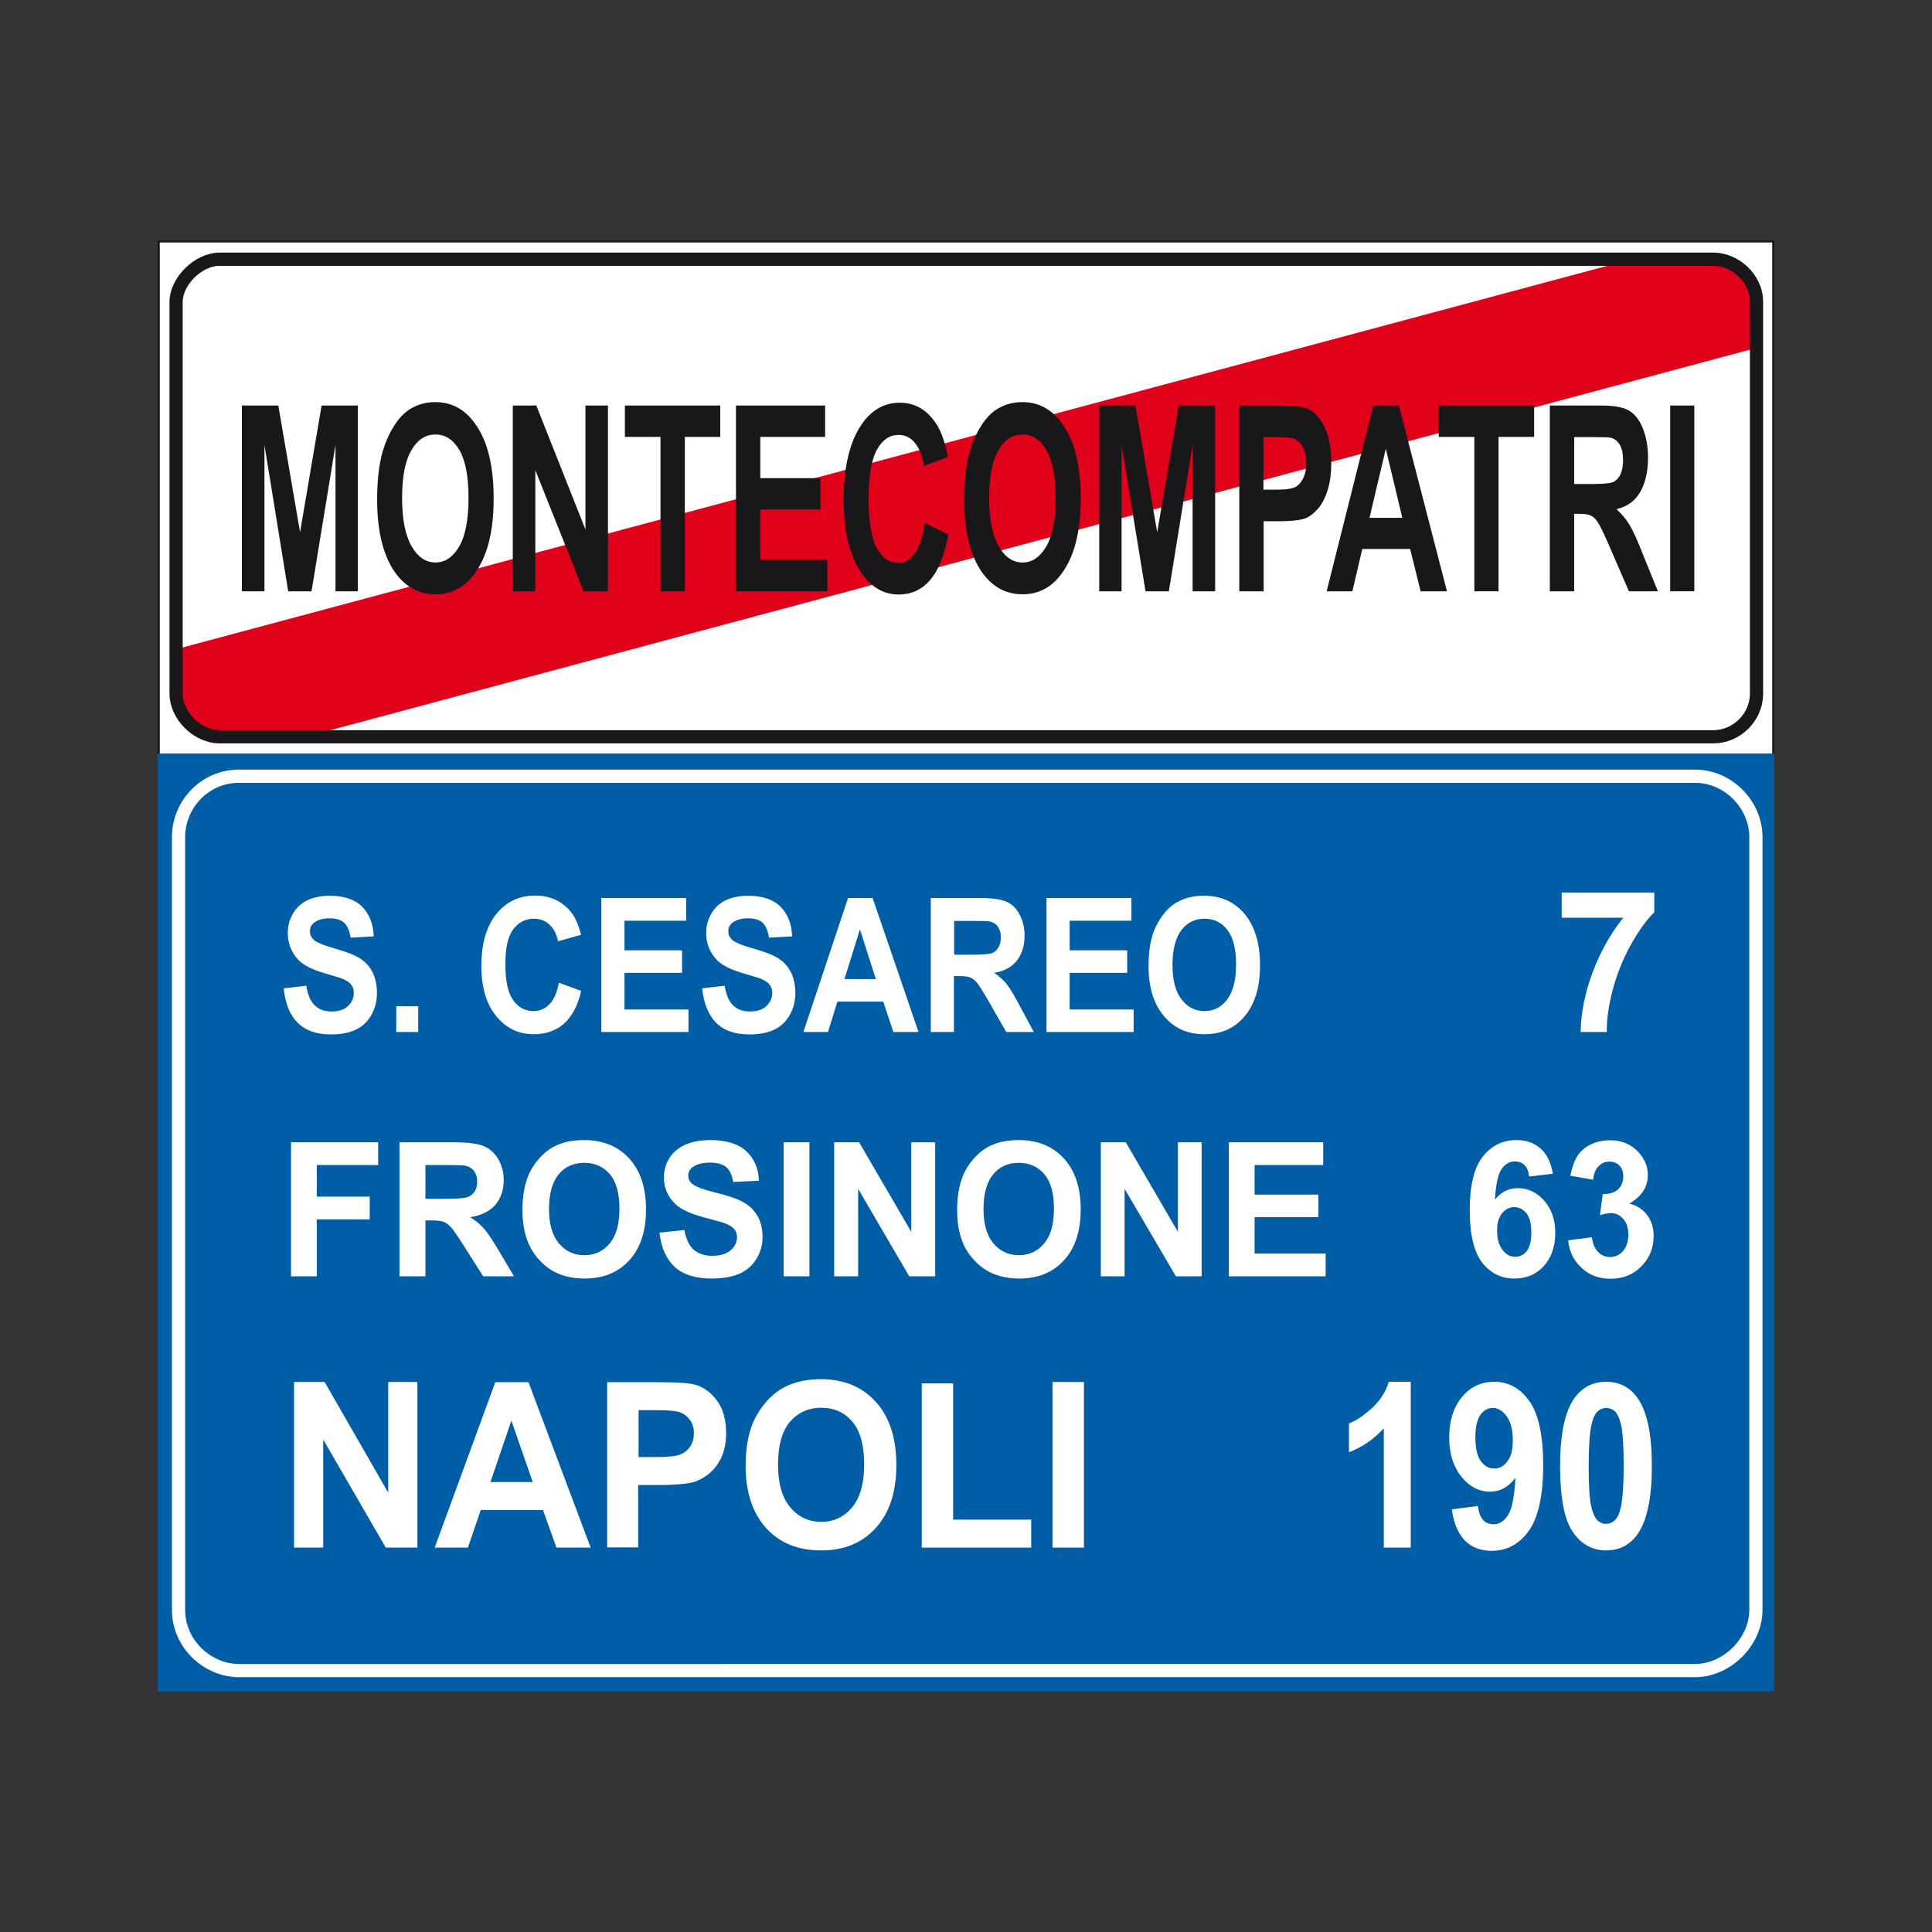 <?xml version="1.0" encoding="utf-8"?>
<!-- Generator: Adobe Illustrator 19.2.0, SVG Export Plug-In . SVG Version: 6.00 Build 0)  -->
<svg version="1.1" id="Livello_1" xmlns="http://www.w3.org/2000/svg" xmlns:xlink="http://www.w3.org/1999/xlink" x="0px" y="0px"
	 viewBox="0 0 960 960" style="enable-background:new 0 0 960 960;" xml:space="preserve">
<rect x="0" y="0" width="960" height="960" fill="#333333" stroke="none"/>
<style type="text/css">
	.st0{fill-rule:evenodd;clip-rule:evenodd;fill:#FFFFFF;stroke:#1A171B;stroke-width:0.985;stroke-miterlimit:2.613;}
	.st1{fill-rule:evenodd;clip-rule:evenodd;fill:#005EA7;stroke:#005EA7;stroke-width:0.985;stroke-miterlimit:2.613;}
	.st2{fill-rule:evenodd;clip-rule:evenodd;fill:#005EA7;stroke:#FFFFFF;stroke-width:6.567;stroke-miterlimit:2.613;}
	.st3{fill-rule:evenodd;clip-rule:evenodd;fill:#E1001A;stroke:#E1001A;stroke-width:0.328;stroke-miterlimit:2.613;}
	.st4{fill:none;stroke:#1A171B;stroke-width:6.567;stroke-miterlimit:2.613;}
	.st5{fill-rule:evenodd;clip-rule:evenodd;fill:#FFFFFF;}
	.st6{fill-rule:evenodd;clip-rule:evenodd;fill:#1A171B;}
</style>
<g>
	<g>
		<polygon class="st0" points="881.1,120 78.9,120 78.9,374.9 881.1,374.9 881.1,120 		"/>
		<polygon class="st1" points="78.9,374.9 881.1,374.9 881.1,840 78.9,840 78.9,374.9 		"/>
		<path class="st2" d="M118.7,385.7h723.6c16.5,0,30.2,14.2,30.2,30.2v384c0,16-14.5,30.2-30.2,30.2H118.7c-15.5,0-30-13.2-30-30.2
			V416C88.8,399.2,102.2,385.7,118.7,385.7L118.7,385.7z"/>
		<path class="st3" d="M811.6,128.8h40c10.3,0,21.2,9.3,21.2,21.2v22.7L152,365.9h-42.6c-11.4,0-21.7-10.8-21.7-21.2v-22
			L811.6,128.8L811.6,128.8z"/>
		<path class="st4" d="M851.4,128.8H109.2c-10.8,0-21.7,11.1-21.7,21.2v194.7c0,10.6,10.3,21.4,21.7,21.4h742.2
			c11.4,0,21.4-9.6,21.4-21.4V150C872.8,138.1,862,128.8,851.4,128.8L851.4,128.8z"/>
		<path class="st5" d="M141,491.1l11.2-1.3c0.7,4.4,2,7.6,4.1,9.7c2.1,2,4.8,3.1,8.3,3.1c3.7,0,6.5-0.9,8.4-2.8
			c1.9-1.8,2.8-4,2.8-6.4c0-1.6-0.4-2.9-1.2-4c-0.8-1.1-2.2-2.1-4.1-2.9c-1.3-0.6-4.4-1.5-9.2-2.9c-6.2-1.8-10.5-4-13-6.6
			c-3.5-3.7-5.3-8.1-5.3-13.4c0-3.4,0.8-6.6,2.5-9.5c1.6-2.9,4-5.2,7.1-6.7c3.1-1.5,6.8-2.3,11.2-2.3c7.2,0,12.5,1.8,16.2,5.5
			c3.6,3.7,5.5,8.6,5.7,14.7l-11.5,0.6c-0.5-3.4-1.6-5.9-3.2-7.4c-1.6-1.5-4-2.2-7.3-2.2c-3.3,0-6,0.8-7.9,2.4
			c-1.2,1-1.8,2.4-1.8,4.1c0,1.6,0.6,2.9,1.7,4c1.4,1.4,5,2.9,10.6,4.5c5.6,1.6,9.7,3.1,12.4,4.8c2.7,1.7,4.8,3.9,6.3,6.8
			c1.5,2.9,2.3,6.4,2.3,10.6c0,3.8-0.9,7.4-2.7,10.7c-1.8,3.3-4.4,5.8-7.7,7.4c-3.3,1.6-7.5,2.4-12.4,2.4c-7.2,0-12.7-1.9-16.6-5.8
			C144,504.3,141.7,498.6,141,491.1L141,491.1z"/>
		<polygon class="st5" points="196.9,512.8 196.9,500 207.8,500 207.8,512.8 196.9,512.8 		"/>
		<path class="st5" d="M277.7,488.3l11.1,4.1c-1.7,7.3-4.6,12.7-8.5,16.2c-4,3.5-9,5.3-15.1,5.3c-7.6,0-13.8-3-18.7-9.1
			c-4.9-6-7.3-14.3-7.3-24.8c0-11.1,2.5-19.7,7.4-25.8c4.9-6.1,11.3-9.2,19.3-9.2c7,0,12.6,2.4,17,7.2c2.6,2.8,4.5,6.9,5.8,12.3
			l-11.4,3.2c-0.7-3.5-2.1-6.2-4.2-8.2c-2.1-2-4.7-3-7.8-3c-4.2,0-7.7,1.8-10.3,5.3c-2.6,3.5-3.9,9.3-3.9,17.2
			c0,8.4,1.3,14.4,3.9,18c2.6,3.6,6,5.4,10.1,5.4c3.1,0,5.7-1.1,7.9-3.4C275.2,496.8,276.8,493.2,277.7,488.3L277.7,488.3z"/>
		<polygon class="st5" points="298.8,512.8 298.8,446.2 341,446.2 341,457.5 310.3,457.5 310.3,472.2 338.9,472.2 338.9,483.4 
			310.3,483.4 310.3,501.6 342.1,501.6 342.1,512.8 298.8,512.8 		"/>
		<path class="st5" d="M348.9,491.1l11.2-1.3c0.7,4.4,2,7.6,4.1,9.7c2.1,2,4.8,3.1,8.3,3.1c3.7,0,6.5-0.9,8.4-2.8
			c1.9-1.8,2.8-4,2.8-6.4c0-1.6-0.4-2.9-1.2-4c-0.8-1.1-2.2-2.1-4.1-2.9c-1.3-0.6-4.4-1.5-9.2-2.9c-6.2-1.8-10.5-4-13-6.6
			c-3.5-3.7-5.3-8.1-5.3-13.4c0-3.4,0.8-6.6,2.5-9.5c1.6-2.9,4-5.2,7.1-6.7c3.1-1.5,6.8-2.3,11.2-2.3c7.2,0,12.5,1.8,16.2,5.5
			c3.6,3.7,5.5,8.6,5.7,14.7l-11.5,0.6c-0.5-3.4-1.6-5.9-3.2-7.4c-1.6-1.5-4-2.2-7.3-2.2c-3.3,0-6,0.8-7.9,2.4
			c-1.2,1-1.8,2.4-1.8,4.1c0,1.6,0.6,2.9,1.7,4c1.4,1.4,5,2.9,10.6,4.5c5.6,1.6,9.7,3.1,12.4,4.8c2.7,1.7,4.8,3.9,6.3,6.8
			c1.5,2.9,2.3,6.4,2.3,10.6c0,3.8-0.9,7.4-2.7,10.7c-1.8,3.3-4.4,5.8-7.7,7.4c-3.3,1.6-7.5,2.4-12.4,2.4c-7.2,0-12.7-1.9-16.6-5.8
			C352,504.3,349.7,498.6,348.9,491.1L348.9,491.1z"/>
		<path class="st5" d="M456.4,512.8h-12.5l-5-15.1h-22.8l-4.7,15.1h-12.2l22.2-66.6h12.2L456.4,512.8L456.4,512.8z M435.2,486.5
			l-7.9-24.7l-7.7,24.7H435.2L435.2,486.5z"/>
		<path class="st5" d="M462.5,512.8v-66.6h24.2c6.1,0,10.5,0.6,13.3,1.8c2.8,1.2,5,3.3,6.6,6.4c1.7,3.1,2.5,6.6,2.5,10.5
			c0,5-1.3,9.1-3.8,12.4c-2.5,3.2-6.3,5.3-11.3,6.1c2.5,1.7,4.6,3.6,6.2,5.6c1.6,2,3.8,5.6,6.5,10.8l7,13H500l-8.3-14.5
			c-3-5.2-5-8.4-6.1-9.8c-1.1-1.3-2.2-2.3-3.5-2.8c-1.2-0.5-3.1-0.7-5.8-0.7H474v27.8H462.5L462.5,512.8z M474,474.4h8.5
			c5.5,0,9-0.3,10.4-0.8c1.4-0.5,2.4-1.5,3.2-2.8c0.8-1.3,1.2-3,1.2-5c0-2.2-0.5-4-1.5-5.4c-1-1.4-2.5-2.2-4.3-2.6
			c-0.9-0.1-3.7-0.2-8.4-0.2h-9V474.4L474,474.4z"/>
		<polygon class="st5" points="520,512.8 520,446.2 562.2,446.2 562.2,457.5 531.5,457.5 531.5,472.2 560.1,472.2 560.1,483.4 
			531.5,483.4 531.5,501.6 563.3,501.6 563.3,512.8 520,512.8 		"/>
		<path class="st5" d="M570.7,479.9c0-6.8,0.9-12.5,2.6-17.1c1.3-3.4,3.1-6.4,5.3-9.1c2.2-2.7,4.7-4.7,7.4-6
			c3.6-1.8,7.6-2.6,12.3-2.6c8.4,0,15.1,3,20.2,9.1c5,6.1,7.6,14.5,7.6,25.4c0,10.8-2.5,19.2-7.5,25.2c-5,6.1-11.7,9.1-20.1,9.1
			c-8.5,0-15.2-3-20.2-9.1C573.2,498.8,570.7,490.5,570.7,479.9L570.7,479.9z M582.6,479.5c0,7.5,1.5,13.3,4.5,17.1
			c3,3.9,6.8,5.8,11.4,5.8c4.6,0,8.4-1.9,11.3-5.8c2.9-3.9,4.4-9.6,4.4-17.4c0-7.6-1.4-13.3-4.3-17.1c-2.9-3.8-6.7-5.6-11.4-5.6
			c-4.7,0-8.6,1.9-11.5,5.7C584.1,466.1,582.6,471.8,582.6,479.5L582.6,479.5z"/>
		<polygon class="st5" points="144.6,634.2 144.6,567.6 187.9,567.6 187.9,578.9 157.4,578.9 157.4,594.6 183.7,594.6 183.7,605.9 
			157.4,605.9 157.4,634.2 144.6,634.2 		"/>
		<path class="st5" d="M198.5,634.2v-66.6h26.9c6.8,0,11.7,0.6,14.7,1.8c3.1,1.2,5.5,3.3,7.4,6.4c1.8,3.1,2.8,6.6,2.8,10.5
			c0,5-1.4,9.1-4.2,12.4c-2.8,3.2-7,5.3-12.5,6.1c2.8,1.7,5,3.6,6.8,5.6c1.8,2,4.2,5.6,7.3,10.8l7.7,13h-15.3l-9.2-14.5
			c-3.3-5.2-5.5-8.4-6.7-9.8c-1.2-1.3-2.5-2.3-3.8-2.8c-1.4-0.5-3.5-0.7-6.4-0.7h-2.6v27.8H198.5L198.5,634.2z M211.3,595.7h9.4
			c6.1,0,9.9-0.3,11.5-0.8c1.5-0.5,2.7-1.5,3.6-2.8c0.9-1.3,1.3-3,1.3-5c0-2.2-0.6-4-1.7-5.4c-1.1-1.4-2.7-2.2-4.8-2.6
			c-1-0.1-4.1-0.2-9.3-0.2h-9.9V595.7L211.3,595.7z"/>
		<path class="st5" d="M259.6,601.3c0-6.8,1-12.5,2.9-17.1c1.4-3.4,3.4-6.4,5.9-9.1c2.5-2.7,5.2-4.7,8.2-6c3.9-1.8,8.5-2.6,13.6-2.6
			c9.3,0,16.8,3,22.4,9.1c5.6,6.1,8.4,14.5,8.4,25.4c0,10.8-2.8,19.2-8.3,25.2c-5.5,6.1-13,9.1-22.2,9.1c-9.4,0-16.9-3-22.4-9.1
			C262.4,620.2,259.6,611.9,259.6,601.3L259.6,601.3z M272.8,600.8c0,7.5,1.7,13.3,5,17.1c3.3,3.9,7.5,5.8,12.6,5.8
			c5.1,0,9.3-1.9,12.5-5.8c3.3-3.9,4.9-9.6,4.9-17.4c0-7.6-1.6-13.3-4.8-17.1c-3.2-3.7-7.4-5.6-12.7-5.6c-5.3,0-9.5,1.9-12.7,5.7
			C274.4,587.4,272.8,593.2,272.8,600.8L272.8,600.8z"/>
		<path class="st5" d="M327.7,612.5l12.4-1.3c0.7,4.4,2.3,7.6,4.5,9.7c2.3,2,5.4,3.1,9.2,3.1c4.1,0,7.2-0.9,9.3-2.8
			c2.1-1.8,3.1-4,3.1-6.4c0-1.6-0.4-2.9-1.3-4c-0.9-1.1-2.4-2.1-4.6-2.9c-1.5-0.6-4.9-1.5-10.2-2.9c-6.8-1.8-11.6-4-14.4-6.6
			c-3.9-3.7-5.8-8.1-5.8-13.4c0-3.4,0.9-6.6,2.7-9.5c1.8-2.9,4.5-5.2,7.9-6.7c3.4-1.5,7.6-2.3,12.4-2.3c7.9,0,13.9,1.8,17.9,5.5
			c4,3.7,6.1,8.6,6.3,14.7l-12.8,0.6c-0.5-3.4-1.7-5.9-3.5-7.4c-1.8-1.5-4.5-2.2-8.1-2.2c-3.7,0-6.6,0.8-8.7,2.4c-1.4,1-2,2.4-2,4.1
			c0,1.6,0.6,2.9,1.9,4c1.6,1.4,5.5,2.9,11.7,4.4c6.2,1.5,10.8,3.1,13.8,4.8c3,1.7,5.3,3.9,7,6.8c1.7,2.9,2.5,6.4,2.5,10.6
			c0,3.8-1,7.4-3,10.7c-2,3.3-4.9,5.8-8.5,7.4c-3.7,1.6-8.3,2.4-13.8,2.4c-8,0-14.1-1.9-18.4-5.8C331.1,625.6,328.5,620,327.7,612.5
			L327.7,612.5z"/>
		<polygon class="st5" points="389.4,634.2 389.4,567.6 402.2,567.6 402.2,634.2 389.4,634.2 		"/>
		<polygon class="st5" points="414.5,634.2 414.5,567.6 426.9,567.6 452.8,612.1 452.8,567.6 464.7,567.6 464.7,634.2 451.8,634.2 
			426.4,590.7 426.4,634.2 414.5,634.2 		"/>
		<path class="st5" d="M475.6,601.3c0-6.8,1-12.5,2.9-17.1c1.4-3.4,3.4-6.4,5.9-9.1c2.5-2.7,5.2-4.7,8.2-6c3.9-1.8,8.5-2.6,13.6-2.6
			c9.3,0,16.8,3,22.4,9.1c5.6,6.1,8.4,14.5,8.4,25.4c0,10.8-2.8,19.2-8.3,25.2c-5.5,6.1-13,9.1-22.2,9.1c-9.4,0-16.9-3-22.4-9.1
			C478.3,620.2,475.6,611.9,475.6,601.3L475.6,601.3z M488.7,600.8c0,7.5,1.7,13.3,5,17.1c3.3,3.9,7.5,5.8,12.6,5.8
			c5.1,0,9.3-1.9,12.5-5.8c3.3-3.9,4.9-9.6,4.9-17.4c0-7.6-1.6-13.3-4.8-17.1c-3.2-3.7-7.4-5.6-12.7-5.6c-5.3,0-9.5,1.9-12.7,5.7
			C490.3,587.4,488.7,593.2,488.7,600.8L488.7,600.8z"/>
		<polygon class="st5" points="547,634.2 547,567.6 559.4,567.6 585.3,612.1 585.3,567.6 597.1,567.6 597.1,634.2 584.3,634.2 
			558.8,590.7 558.8,634.2 547,634.2 		"/>
		<polygon class="st5" points="610.6,634.2 610.6,567.6 657.5,567.6 657.5,578.9 623.4,578.9 623.4,593.6 655.1,593.6 655.1,604.8 
			623.4,604.8 623.4,622.9 658.7,622.9 658.7,634.2 610.6,634.2 		"/>
		<polygon class="st5" points="146.1,769 146.1,686.7 161.3,686.7 192.9,741.7 192.9,686.7 207.4,686.7 207.4,769 191.7,769 
			160.6,715.3 160.6,769 146.1,769 		"/>
		<path class="st5" d="M293.5,769h-17l-6.7-18.7h-30.9l-6.4,18.7H216l30.1-82.2h16.5L293.5,769L293.5,769z M264.7,736.4l-10.6-30.5
			l-10.4,30.5H264.7L264.7,736.4z"/>
		<path class="st5" d="M301.7,769v-82.2h25c9.5,0,15.7,0.4,18.5,1.2c4.4,1.2,8.1,3.9,11.1,8c3,4.1,4.5,9.5,4.5,16
			c0,5.1-0.9,9.3-2.6,12.7c-1.7,3.4-3.9,6.1-6.6,8.1c-2.6,2-5.3,3.3-8.1,3.9c-3.7,0.8-9.1,1.2-16.2,1.2h-10.2v31H301.7L301.7,769z
			 M317.3,700.7V724h8.5c6.1,0,10.3-0.4,12.3-1.3c2.1-0.9,3.7-2.2,4.9-4c1.2-1.8,1.8-4,1.8-6.4c0-3-0.8-5.5-2.5-7.4
			c-1.6-1.9-3.7-3.2-6.3-3.6c-1.9-0.4-5.6-0.6-11.2-0.6H317.3L317.3,700.7z"/>
		<path class="st5" d="M370.5,728.4c0-8.4,1.2-15.4,3.5-21.1c1.8-4.2,4.2-7.9,7.2-11.3c3-3.3,6.4-5.8,10-7.4
			c4.8-2.2,10.4-3.3,16.7-3.3c11.4,0,20.5,3.8,27.3,11.3c6.8,7.5,10.2,18,10.2,31.4c0,13.3-3.4,23.7-10.2,31.2
			c-6.8,7.5-15.8,11.2-27.2,11.2c-11.5,0-20.6-3.7-27.4-11.2C373.9,751.7,370.5,741.4,370.5,728.4L370.5,728.4z M386.6,727.8
			c0,9.3,2,16.4,6.1,21.2c4,4.8,9.2,7.2,15.4,7.2c6.2,0,11.3-2.4,15.3-7.2c4-4.8,6-11.9,6-21.4c0-9.4-1.9-16.4-5.8-21.1
			c-3.9-4.6-9-7-15.5-7c-6.4,0-11.6,2.4-15.6,7C388.5,711.3,386.6,718.3,386.6,727.8L386.6,727.8z"/>
		<polygon class="st5" points="458,769 458,687.4 473.6,687.4 473.6,755.1 512.4,755.1 512.4,769 458,769 		"/>
		<polygon class="st5" points="523,769 523,686.7 538.6,686.7 538.6,769 523,769 		"/>
		<path class="st5" d="M776,456v-12.5h46v9.8c-3.8,3.7-7.7,9.1-11.6,16.1c-3.9,7-6.9,14.4-9,22.3c-2.1,7.9-3.1,14.9-3,21.1h-13
			c0.2-9.7,2.2-19.6,6-29.7c3.8-10.1,8.8-19.1,15.2-27.1H776L776,456z"/>
		<path class="st5" d="M771.6,583.2l-11.8,1.4c-0.3-2.6-1-4.5-2.3-5.7c-1.2-1.2-2.8-1.8-4.8-1.8c-2.6,0-4.7,1.2-6.5,3.7
			c-1.8,2.4-2.9,7.6-3.4,15.3c3.1-3.8,6.8-5.7,11.4-5.7c5.1,0,9.5,2.1,13.1,6.2c3.6,4.1,5.5,9.4,5.5,15.9c0,6.9-1.9,12.4-5.7,16.6
			c-3.8,4.2-8.7,6.2-14.7,6.2c-6.4,0-11.7-2.6-15.9-7.9c-4.1-5.3-6.2-14-6.2-26c0-12.4,2.2-21.3,6.5-26.7c4.3-5.5,9.9-8.2,16.8-8.2
			c4.8,0,8.8,1.4,12,4.3C768.7,573.6,770.7,577.8,771.6,583.2L771.6,583.2z M743.9,611.4c0,4.2,0.9,7.4,2.7,9.7
			c1.8,2.3,3.9,3.4,6.3,3.4c2.3,0,4.1-0.9,5.7-2.8c1.5-1.9,2.3-4.9,2.3-9.2c0-4.4-0.8-7.6-2.4-9.6c-1.6-2-3.7-3.1-6.1-3.1
			c-2.3,0-4.3,1-5.9,2.9C744.7,604.8,743.9,607.6,743.9,611.4L743.9,611.4z"/>
		<path class="st5" d="M779.2,616.3l11.8-1.5c0.4,3.2,1.4,5.6,3.1,7.3c1.6,1.7,3.7,2.5,6,2.5c2.5,0,4.6-1,6.4-3
			c1.7-2,2.6-4.7,2.6-8.2c0-3.3-0.8-5.8-2.5-7.7c-1.6-1.9-3.7-2.9-6-2.9c-1.6,0-3.4,0.3-5.6,1l1.4-10.5c3.3,0.1,5.8-0.7,7.6-2.3
			c1.7-1.6,2.6-3.8,2.6-6.4c0-2.3-0.6-4.1-1.9-5.4c-1.3-1.4-3-2-5.1-2c-2.1,0-3.9,0.8-5.3,2.3c-1.5,1.5-2.4,3.8-2.7,6.7l-11.3-2
			c0.8-4.1,2-7.4,3.5-9.8c1.6-2.4,3.8-4.4,6.6-5.7c2.8-1.4,6-2.1,9.5-2.1c6,0,10.8,2,14.4,6.1c3,3.3,4.5,7.1,4.5,11.2
			c0,5.9-3.1,10.6-9.2,14.2c3.7,0.8,6.6,2.7,8.8,5.6c2.2,2.9,3.3,6.4,3.3,10.4c0,5.9-2,11-6.1,15.1c-4.1,4.2-9.2,6.2-15.3,6.2
			c-5.8,0-10.6-1.8-14.3-5.3C782,626.5,779.8,622,779.2,616.3L779.2,616.3z"/>
		<path class="st5" d="M701,769h-13.4v-59.3c-4.9,5.4-10.7,9.4-17.3,11.9v-14.3c3.5-1.3,7.3-3.9,11.4-7.6c4.1-3.8,6.9-8.1,8.4-13.1
			H701V769L701,769z"/>
		<path class="st5" d="M721.4,750l13-1.7c0.3,3.1,1.2,5.4,2.5,6.9c1.3,1.5,3.1,2.2,5.3,2.2c2.8,0,5.1-1.5,7.1-4.5
			c2-3,3.2-9.2,3.7-18.6c-3.4,4.6-7.6,6.9-12.6,6.9c-5.5,0-10.3-2.5-14.3-7.5c-4-5-6-11.5-6-19.4c0-8.3,2.1-15,6.3-20.1
			c4.2-5.1,9.6-7.6,16.1-7.6c7.1,0,12.9,3.2,17.5,9.7c4.5,6.4,6.8,17,6.8,31.8c0,15-2.4,25.8-7.1,32.5c-4.7,6.6-10.9,10-18.5,10
			c-5.5,0-9.9-1.7-13.3-5.1C724.5,761.9,722.3,756.8,721.4,750L721.4,750z M751.7,715.6c0-5.1-1-9-3-11.8c-2-2.8-4.3-4.2-6.9-4.2
			c-2.5,0-4.5,1.1-6.2,3.4c-1.6,2.3-2.5,6.1-2.5,11.3c0,5.3,0.9,9.2,2.7,11.7c1.8,2.5,4,3.7,6.7,3.7c2.6,0,4.8-1.2,6.5-3.6
			C750.9,723.8,751.7,720.3,751.7,715.6L751.7,715.6z"/>
		<path class="st5" d="M798.1,686.6c6.8,0,12.1,2.9,15.9,8.5c4.5,6.7,6.8,17.8,6.8,33.4c0,15.5-2.3,26.7-6.9,33.5
			c-3.8,5.6-9.1,8.4-15.9,8.4c-6.8,0-12.3-3.1-16.5-9.2c-4.2-6.1-6.3-17.1-6.3-32.8c0-15.5,2.3-26.6,6.9-33.4
			C786.1,689.4,791.3,686.6,798.1,686.6L798.1,686.6z M798.1,699.6c-1.6,0-3.1,0.6-4.3,1.8c-1.3,1.2-2.3,3.4-3,6.5
			c-0.9,4.1-1.4,10.9-1.4,20.5c0,9.6,0.4,16.2,1.2,19.8c0.8,3.6,1.9,6,3.1,7.2c1.3,1.2,2.7,1.8,4.3,1.8c1.6,0,3.1-0.6,4.4-1.8
			c1.3-1.2,2.3-3.4,3-6.5c0.9-4,1.4-10.9,1.4-20.5c0-9.6-0.4-16.2-1.2-19.9c-0.8-3.6-1.9-6-3.1-7.2
			C801.2,700.2,799.7,699.6,798.1,699.6L798.1,699.6z"/>
		<polygon class="st6" points="120.2,293.8 120.2,201.5 138.3,201.5 149.1,264.5 159.8,201.5 177.8,201.5 177.8,293.8 166.7,293.8 
			166.7,221.1 154.8,293.8 143.2,293.8 131.4,221.1 131.4,293.8 120.2,293.8 		"/>
		<path class="st6" d="M187.4,248.2c0-9.4,0.9-17.3,2.7-23.7c1.4-4.7,3.2-8.9,5.6-12.7c2.3-3.7,4.9-6.5,7.7-8.3
			c3.7-2.4,8-3.7,12.9-3.7c8.8,0,15.8,4.2,21.1,12.7c5.3,8.4,7.9,20.2,7.9,35.2c0,14.9-2.6,26.6-7.9,35c-5.2,8.4-12.2,12.6-21,12.6
			c-8.9,0-15.9-4.2-21.2-12.5C190,274.4,187.4,262.9,187.4,248.2L187.4,248.2z M199.8,247.6c0,10.4,1.6,18.4,4.7,23.8
			c3.1,5.4,7.1,8.1,11.9,8.1c4.8,0,8.7-2.7,11.8-8c3.1-5.4,4.6-13.4,4.6-24.1c0-10.6-1.5-18.5-4.5-23.7c-3-5.2-7-7.8-11.9-7.8
			c-5,0-9,2.6-12,7.9C201.3,229,199.8,237,199.8,247.6L199.8,247.6z"/>
		<polygon class="st6" points="254.8,293.8 254.8,201.5 266.5,201.5 290.9,263.1 290.9,201.5 302.1,201.5 302.1,293.8 290,293.8 
			266,233.6 266,293.8 254.8,293.8 		"/>
		<polygon class="st6" points="328.2,293.8 328.2,217.1 310.5,217.1 310.5,201.5 357.9,201.5 357.9,217.1 340.3,217.1 340.3,293.8 
			328.2,293.8 		"/>
		<polygon class="st6" points="365.7,293.8 365.7,201.5 410,201.5 410,217.1 377.8,217.1 377.8,237.6 407.7,237.6 407.7,253.1 
			377.8,253.1 377.8,278.2 411.1,278.2 411.1,293.8 365.7,293.8 		"/>
		<path class="st6" d="M459.5,259.9l11.7,5.7c-1.8,10.1-4.8,17.6-8.9,22.5c-4.2,4.9-9.4,7.3-15.9,7.3c-7.9,0-14.4-4.2-19.5-12.5
			c-5.1-8.4-7.7-19.8-7.7-34.3c0-15.4,2.6-27.3,7.7-35.8c5.1-8.5,11.9-12.7,20.2-12.7c7.3,0,13.2,3.3,17.8,10
			c2.7,3.9,4.7,9.6,6.1,17l-11.9,4.4c-0.7-4.8-2.2-8.6-4.4-11.3c-2.2-2.8-5-4.1-8.2-4.1c-4.4,0-8,2.4-10.8,7.4
			c-2.7,4.9-4.1,12.9-4.1,23.9c0,11.7,1.3,20,4.1,24.9c2.7,5,6.2,7.4,10.6,7.4c3.2,0,6-1.6,8.3-4.7
			C456.8,271.6,458.5,266.6,459.5,259.9L459.5,259.9z"/>
		<path class="st6" d="M479.1,248.2c0-9.4,0.9-17.3,2.7-23.7c1.4-4.7,3.2-8.9,5.6-12.7c2.3-3.7,4.9-6.5,7.7-8.3
			c3.7-2.4,8-3.7,12.9-3.7c8.8,0,15.8,4.2,21.1,12.7c5.3,8.4,7.9,20.2,7.9,35.2c0,14.9-2.6,26.6-7.9,35c-5.2,8.4-12.2,12.6-21,12.6
			c-8.9,0-15.9-4.2-21.2-12.5C481.7,274.4,479.1,262.9,479.1,248.2L479.1,248.2z M491.5,247.6c0,10.4,1.6,18.4,4.7,23.8
			c3.1,5.4,7.1,8.1,11.9,8.1c4.8,0,8.7-2.7,11.8-8c3.1-5.4,4.6-13.4,4.6-24.1c0-10.6-1.5-18.5-4.5-23.7c-3-5.2-7-7.8-11.9-7.8
			c-5,0-9,2.6-12,7.9C493,229,491.5,237,491.5,247.6L491.5,247.6z"/>
		<polygon class="st6" points="546.2,293.8 546.2,201.5 564.2,201.5 575,264.5 585.7,201.5 603.8,201.5 603.8,293.8 592.6,293.8 
			592.6,221.1 580.8,293.8 569.2,293.8 557.3,221.1 557.3,293.8 546.2,293.8 		"/>
		<path class="st6" d="M615.8,293.8v-92.3h19.3c7.3,0,12.1,0.5,14.3,1.4c3.4,1.4,6.3,4.4,8.6,9c2.3,4.6,3.5,10.6,3.5,18
			c0,5.7-0.7,10.4-2,14.3c-1.3,3.9-3,6.9-5.1,9.1c-2,2.2-4.1,3.7-6.2,4.4c-2.9,0.9-7,1.3-12.5,1.3h-7.8v34.8H615.8L615.8,293.8z
			 M627.8,217.1v26.2h6.6c4.8,0,7.9-0.5,9.5-1.4c1.6-1,2.8-2.5,3.8-4.5c0.9-2.1,1.4-4.4,1.4-7.2c0-3.4-0.6-6.1-1.9-8.3
			c-1.3-2.2-2.9-3.5-4.8-4.1c-1.4-0.4-4.3-0.6-8.7-0.6H627.8L627.8,217.1z"/>
		<path class="st6" d="M719,293.8h-13.1l-5.2-21h-23.8l-4.9,21h-12.8l23.2-92.3h12.7L719,293.8L719,293.8z M696.8,257.3l-8.2-34.3
			l-8.1,34.3H696.8L696.8,257.3z"/>
		<polygon class="st6" points="732.6,293.8 732.6,217.1 714.9,217.1 714.9,201.5 762.3,201.5 762.3,217.1 744.6,217.1 744.6,293.8 
			732.6,293.8 		"/>
		<path class="st6" d="M770.1,293.8v-92.3h25.4c6.4,0,11,0.8,13.9,2.5c2.9,1.7,5.2,4.6,6.9,8.8c1.7,4.3,2.6,9.1,2.6,14.5
			c0,6.9-1.3,12.7-3.9,17.2c-2.6,4.5-6.6,7.3-11.8,8.5c2.6,2.4,4.8,4.9,6.5,7.8c1.7,2.8,4,7.8,6.8,15l7.3,18h-14.4l-8.7-20.1
			c-3.1-7.2-5.2-11.7-6.4-13.6c-1.1-1.9-2.3-3.1-3.6-3.8c-1.3-0.7-3.3-1-6.1-1h-2.4v38.5H770.1L770.1,293.8z M782.2,240.5h8.9
			c5.8,0,9.4-0.4,10.8-1.1c1.4-0.8,2.6-2.1,3.4-3.9c0.8-1.9,1.2-4.1,1.2-6.9c0-3.1-0.5-5.6-1.6-7.5c-1.1-1.9-2.6-3.1-4.5-3.6
			c-1-0.2-3.9-0.3-8.8-0.3h-9.4V240.5L782.2,240.5z"/>
		<polygon class="st6" points="829.9,293.8 829.9,201.5 841.9,201.5 841.9,293.8 829.9,293.8 		"/>
	</g>
</g>
</svg>
